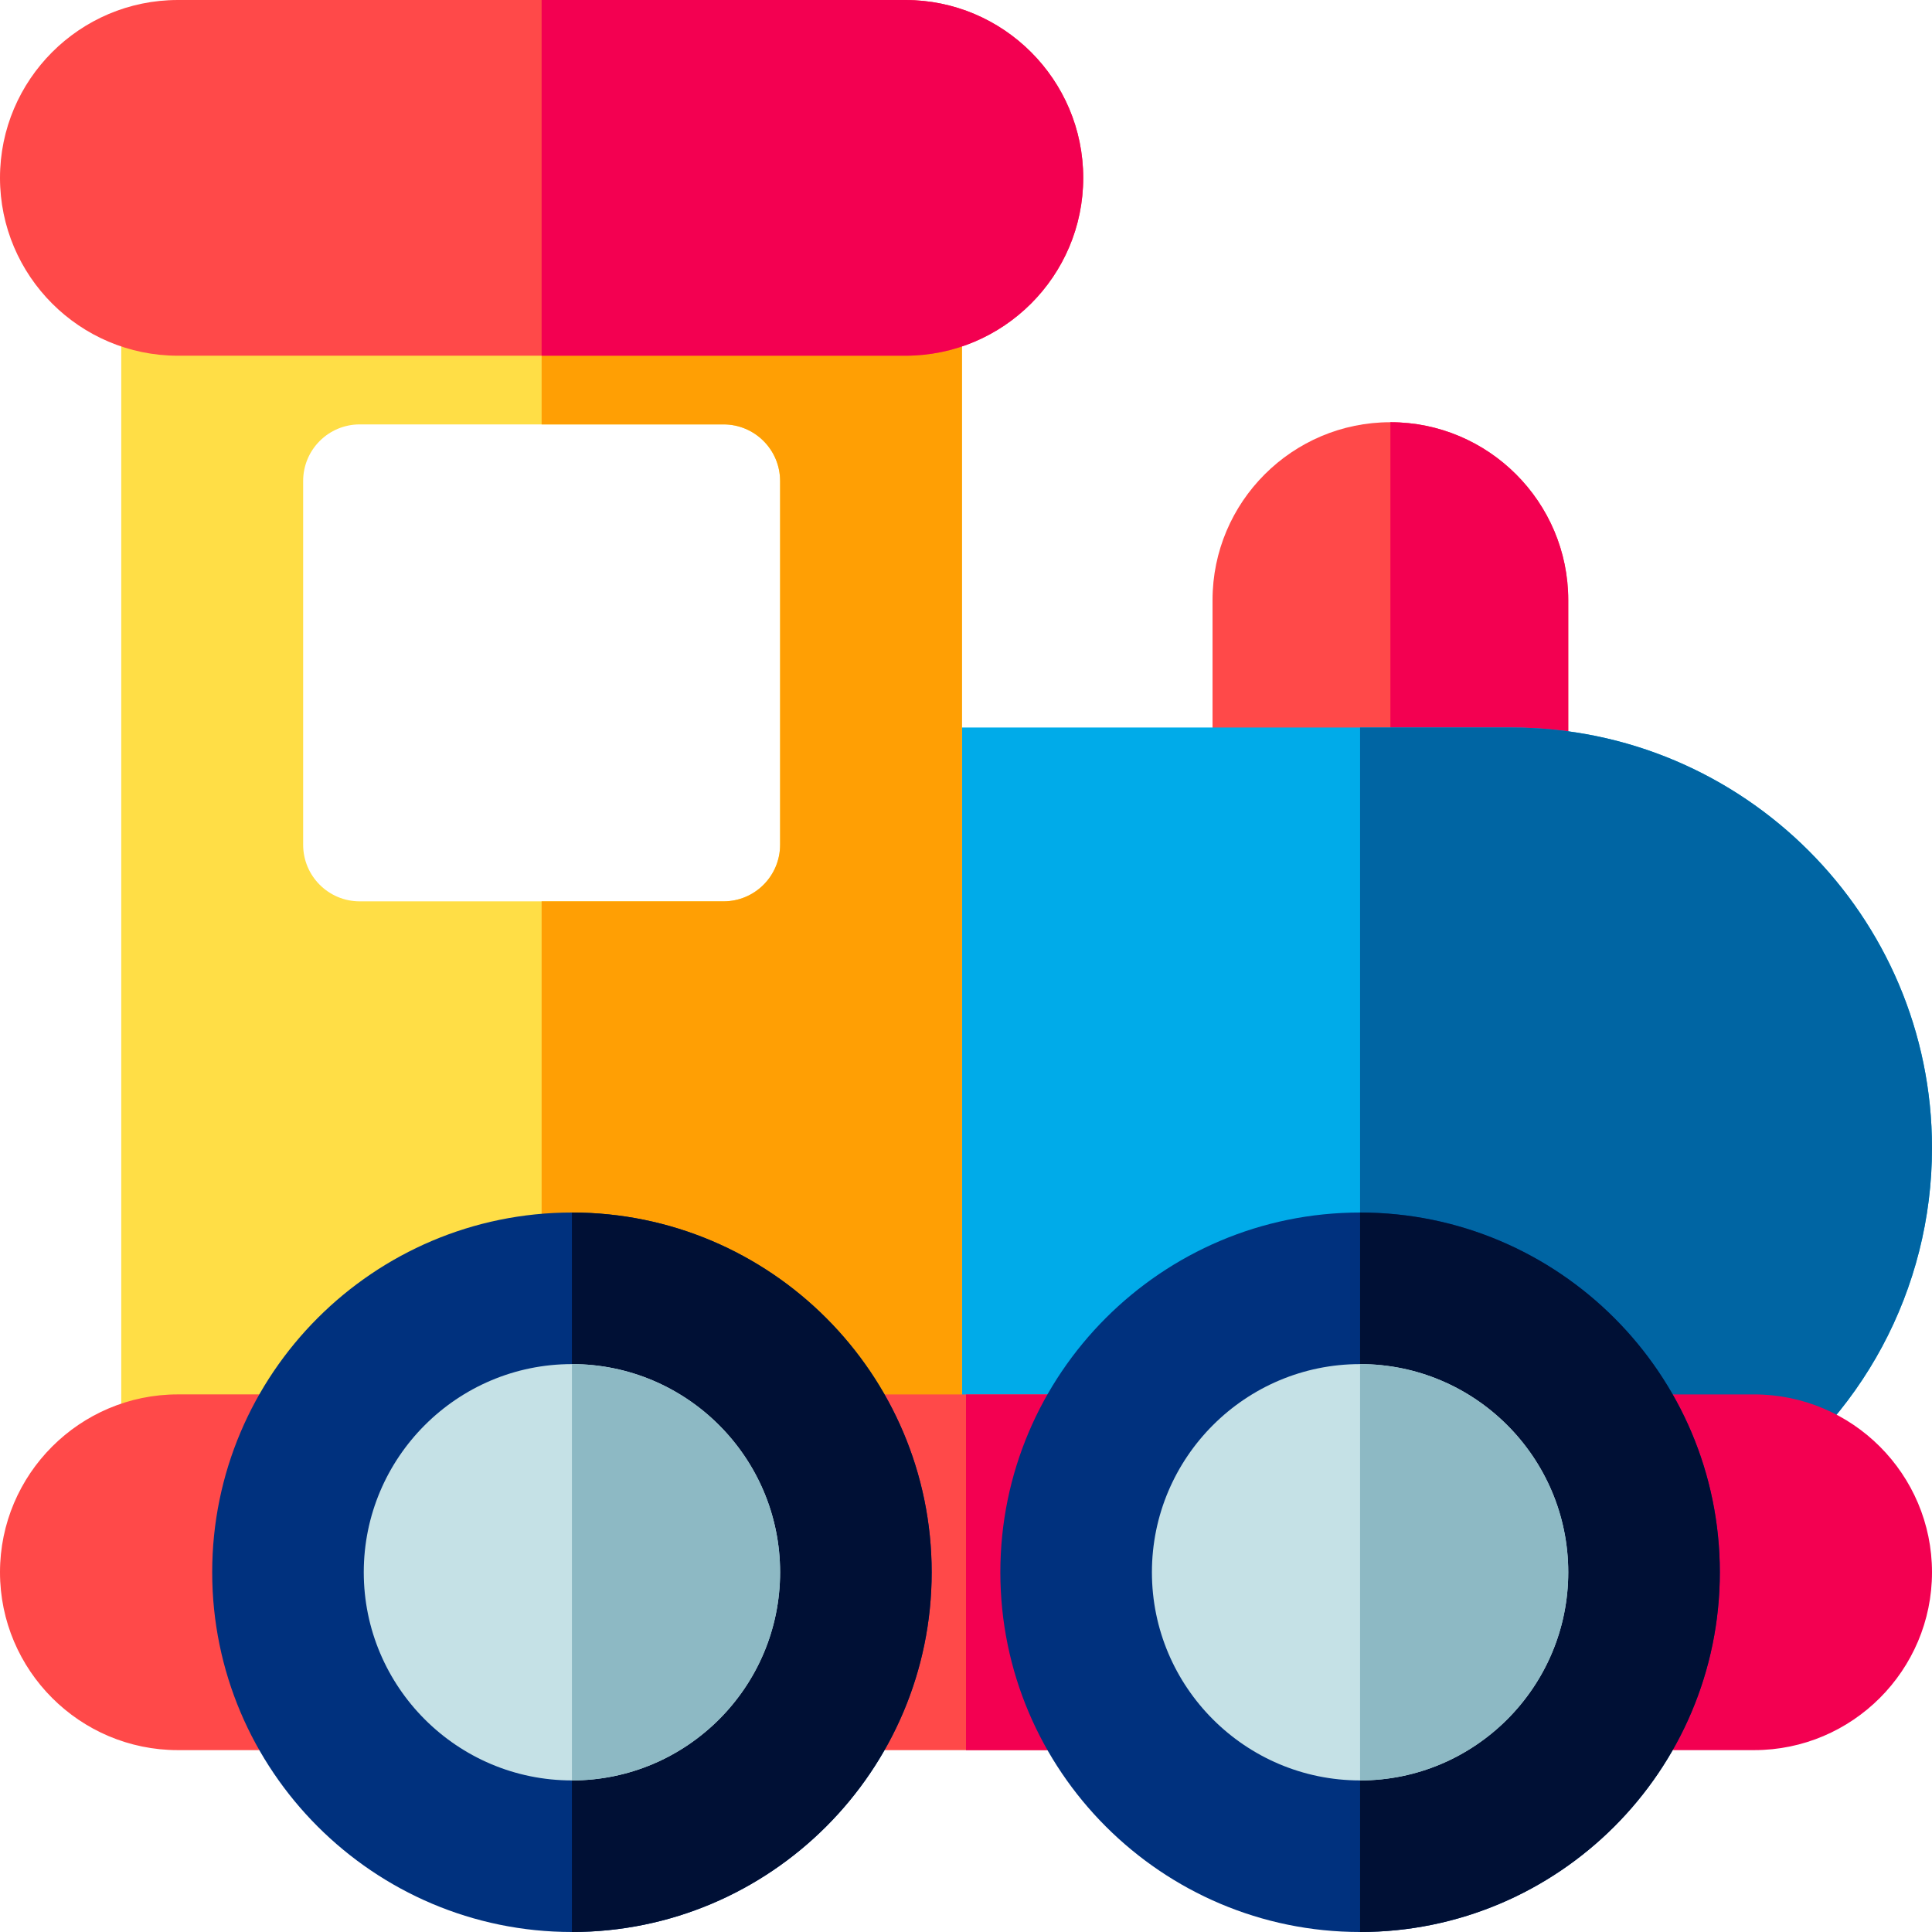 <svg height="512pt" viewBox="0 0 512.001 512" width="512pt" xmlns="http://www.w3.org/2000/svg"><path d="m368.469 111.891c-25.992 0-47.133 21.145-47.133 47.133v48.793c0 8.285 6.715 15 15 15 8.281 0 15-6.715 15-15v-.004l34.266-.008c0 8.281 6.715 14.996 15 14.996 8.281 0 15-6.715 15-15v-48.777c0-25.988-21.145-47.133-47.133-47.133zm0 0" fill="#ff4949"/><path d="m368.469 111.891v95.918l17.133-.004c0 8.281 6.715 14.996 15 14.996 8.281 0 15-6.715 15-15v-48.777c0-25.988-21.145-47.133-47.133-47.133zm0 0" fill="#f30051"/><path d="m400.602 192.801h-160.668c-8.281 0-15 6.715-15 15v176.738c0 8.285 6.719 15 15 15h213.965c2.953 0 5.844-.871 8.305-2.508 31.184-20.73 49.797-55.434 49.797-92.832 0-61.426-49.977-111.398-111.398-111.398zm0 0" fill="#00abe9"/><path d="m400.602 192.801h-40.168v206.738h93.465c2.953 0 5.844-.871 8.305-2.508 31.184-20.73 49.797-55.434 49.797-92.832 0-61.426-49.977-111.398-111.398-111.398zm0 0" fill="#0065a3"/><path d="m239.934 64.266h-192.801c-8.281 0-15 6.719-15 15v305.27c0 8.281 6.719 15 15 15h192.801c8.285 0 15-6.719 15-15v-305.27c0-8.281-6.715-15-15-15zm-33.199 159.602c0 8.285-6.715 15-15 15h-96.398c-8.285 0-15-6.715-15-15v-96.398c0-8.285 6.715-15 15-15h96.398c8.285 0 15 6.715 15 15zm0 0" fill="#ffde46"/><path d="m239.934 64.266h-96.398v48.203h48.199c8.285 0 15 6.715 15 15v96.398c0 8.281-6.715 15-15 15h-48.199v160.664h96.398c8.285 0 15-6.715 15-15v-305.266c0-8.281-6.715-15-15-15zm0 0" fill="#ff9f04"/><path d="m239.934 0h-192.801c-25.988 0-47.133 21.145-47.133 47.133 0 25.988 21.145 47.133 47.133 47.133h192.801c25.988 0 47.133-21.145 47.133-47.133 0-25.988-21.145-47.133-47.133-47.133zm0 0" fill="#ff4949"/><path d="m286.789 369.535h-61.582c-8.281 0-15 6.715-15 15v64.266c0 8.281 6.719 15 15 15h61.582c8.285 0 15-6.719 15-15v-64.27c0-8.281-6.715-14.996-15-14.996zm0 0" fill="#ff4949"/><path d="m286.789 369.535h-30.789v94.266h30.789c8.285 0 15-6.719 15-15v-64.27c0-8.281-6.715-14.996-15-14.996zm0 0" fill="#f30051"/><path d="m77.926 433.801v-34.27c8.281 0 15-6.715 15-15 0-8.281-6.719-15-15-15h-30.793c-25.988.004-47.133 21.145-47.133 47.137 0 25.988 21.145 47.133 47.133 47.133h30.793c8.281 0 15-6.719 15-15 0-8.285-6.719-15-15-15zm0 0" fill="#ff4949"/><path d="m464.867 369.535h-30.793c-8.281 0-14.996 6.715-14.996 15 0 8.281 6.715 15 14.996 15v34.266c-8.281 0-14.996 6.715-14.996 15 0 8.281 6.715 15 14.996 15h30.793c25.988 0 47.133-21.145 47.133-47.137 0-25.988-21.145-47.129-47.133-47.129zm0 0" fill="#f30051"/><path d="m360.434 321.332c-52.566 0-95.332 42.77-95.332 95.332 0 52.57 42.766 95.336 95.332 95.336s95.336-42.766 95.336-95.336c0-52.562-42.77-95.332-95.336-95.332zm0 0" fill="#00317e"/><path d="m360.434 321.332v190.668c52.566 0 95.336-42.766 95.336-95.336 0-52.562-42.77-95.332-95.336-95.332zm0 0" fill="#001035"/><path d="m360.434 361.5c-30.418 0-55.164 24.746-55.164 55.164 0 30.422 24.746 55.168 55.164 55.168 30.418 0 55.168-24.746 55.168-55.168 0-30.418-24.75-55.164-55.168-55.164zm0 0" fill="#c5e1e6"/><path d="m151.566 321.332c-52.566 0-95.332 42.77-95.332 95.332 0 52.57 42.766 95.336 95.332 95.336s95.336-42.766 95.336-95.336c0-52.562-42.77-95.332-95.336-95.332zm0 0" fill="#00317e"/><path d="m246.902 416.668c0-52.566-42.77-95.336-95.336-95.336v190.668c52.566 0 95.336-42.766 95.336-95.332zm0 0" fill="#001035"/><path d="m151.566 361.5c-30.418 0-55.164 24.746-55.164 55.164 0 30.422 24.746 55.168 55.164 55.168 30.422 0 55.168-24.746 55.168-55.168 0-30.418-24.746-55.164-55.168-55.164zm0 0" fill="#c5e1e6"/><path d="m239.934 0h-96.398v94.266h96.398c25.988 0 47.133-21.145 47.133-47.133 0-25.988-21.145-47.133-47.133-47.133zm0 0" fill="#f30051"/><g fill="#8db9c4"><path d="m206.734 416.668c0-30.422-24.746-55.168-55.168-55.168v110.332c30.422 0 55.168-24.746 55.168-55.164zm0 0"/><path d="m360.434 361.5v110.332c30.418 0 55.168-24.746 55.168-55.168 0-30.418-24.75-55.164-55.168-55.164zm0 0"/></g></svg>
